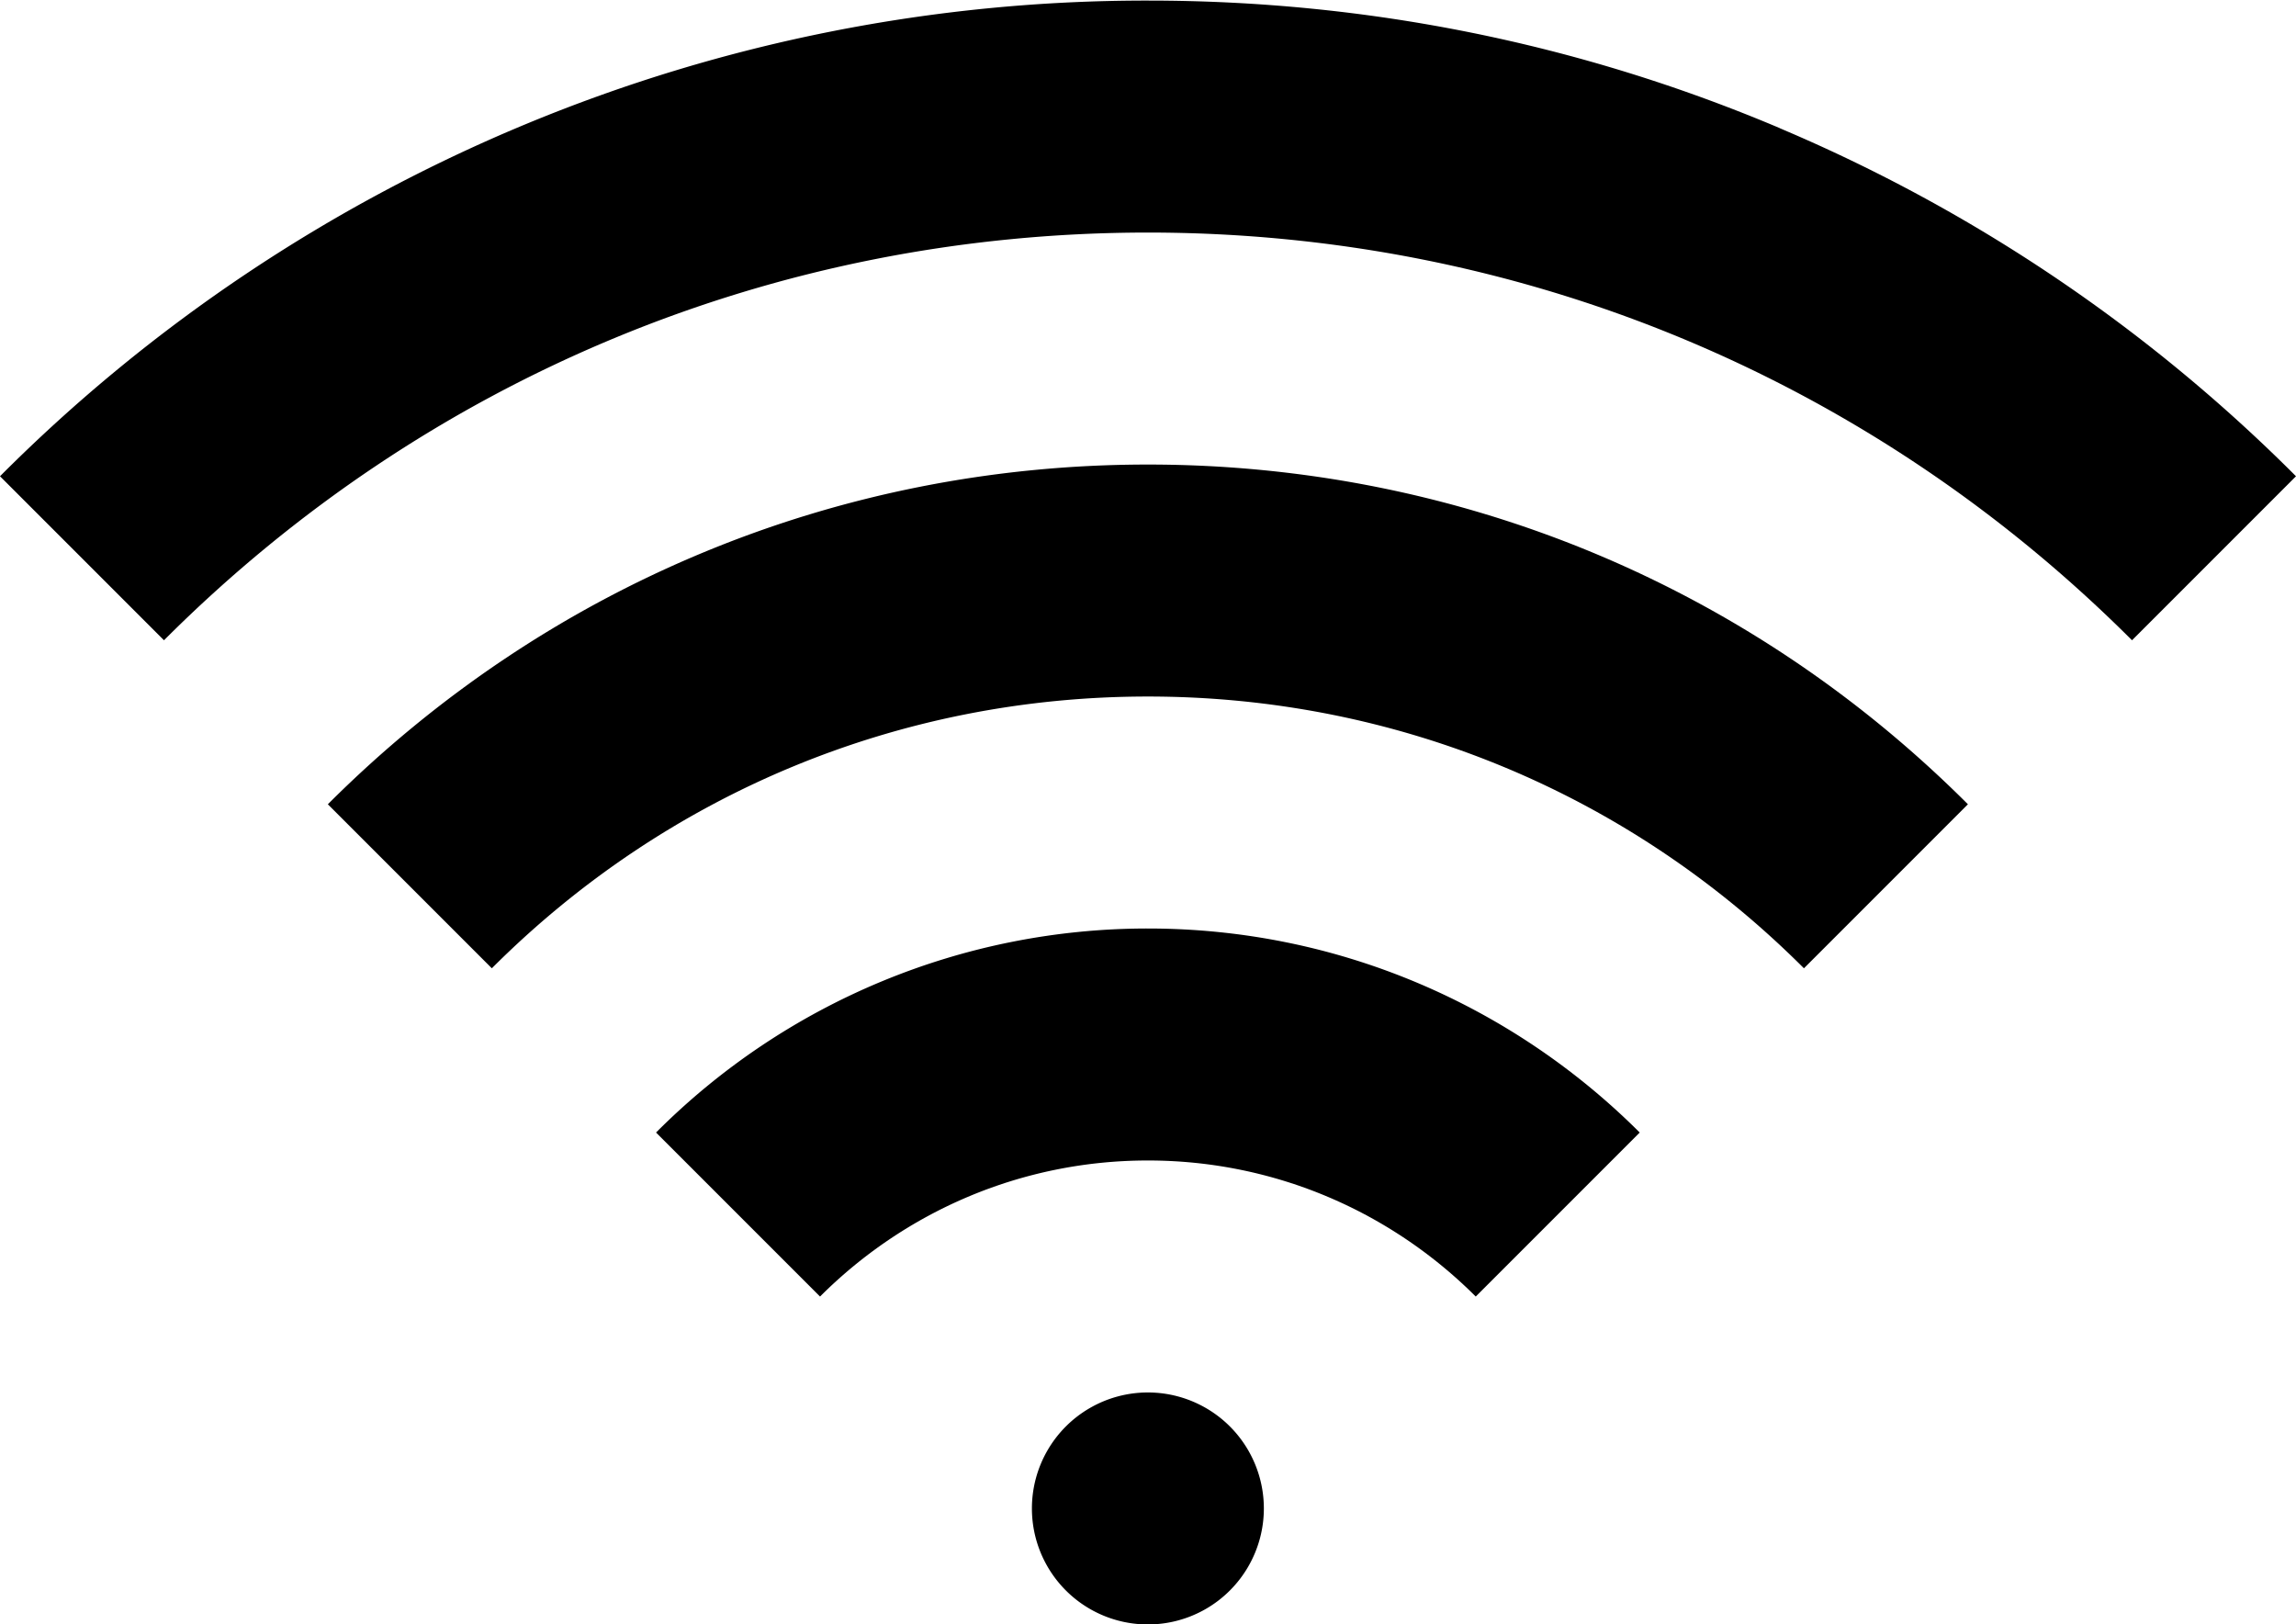 <svg xmlns="http://www.w3.org/2000/svg" viewBox="0 0 19.798 14.005"><path d="M9.898 8.005c1.654 0 3.154.673 4.241 1.759l-1.414 1.414c-.724-.724-1.724-1.173-2.827-1.173s-2.103.449-2.827 1.173L5.657 9.764a5.982 5.982 0 0 1 4.241-1.759zM2.827 6.934c1.889-1.889 4.4-2.929 7.071-2.929s5.182 1.04 7.071 2.929l-1.414 1.414c-1.511-1.511-3.52-2.343-5.657-2.343s-4.146.832-5.657 2.343L2.827 6.934zm12.521-5.828a13.966 13.966 0 0 1 4.45 3L18.384 5.52c-2.267-2.266-5.28-3.515-8.485-3.515S3.68 3.253 1.414 5.52L0 4.106A13.955 13.955 0 0 1 9.9.005c1.89 0 3.723.37 5.45 1.101zm-6.45 11.899a1 1 0 1 1 2 0 1 1 0 0 1-2 0z"/></svg>